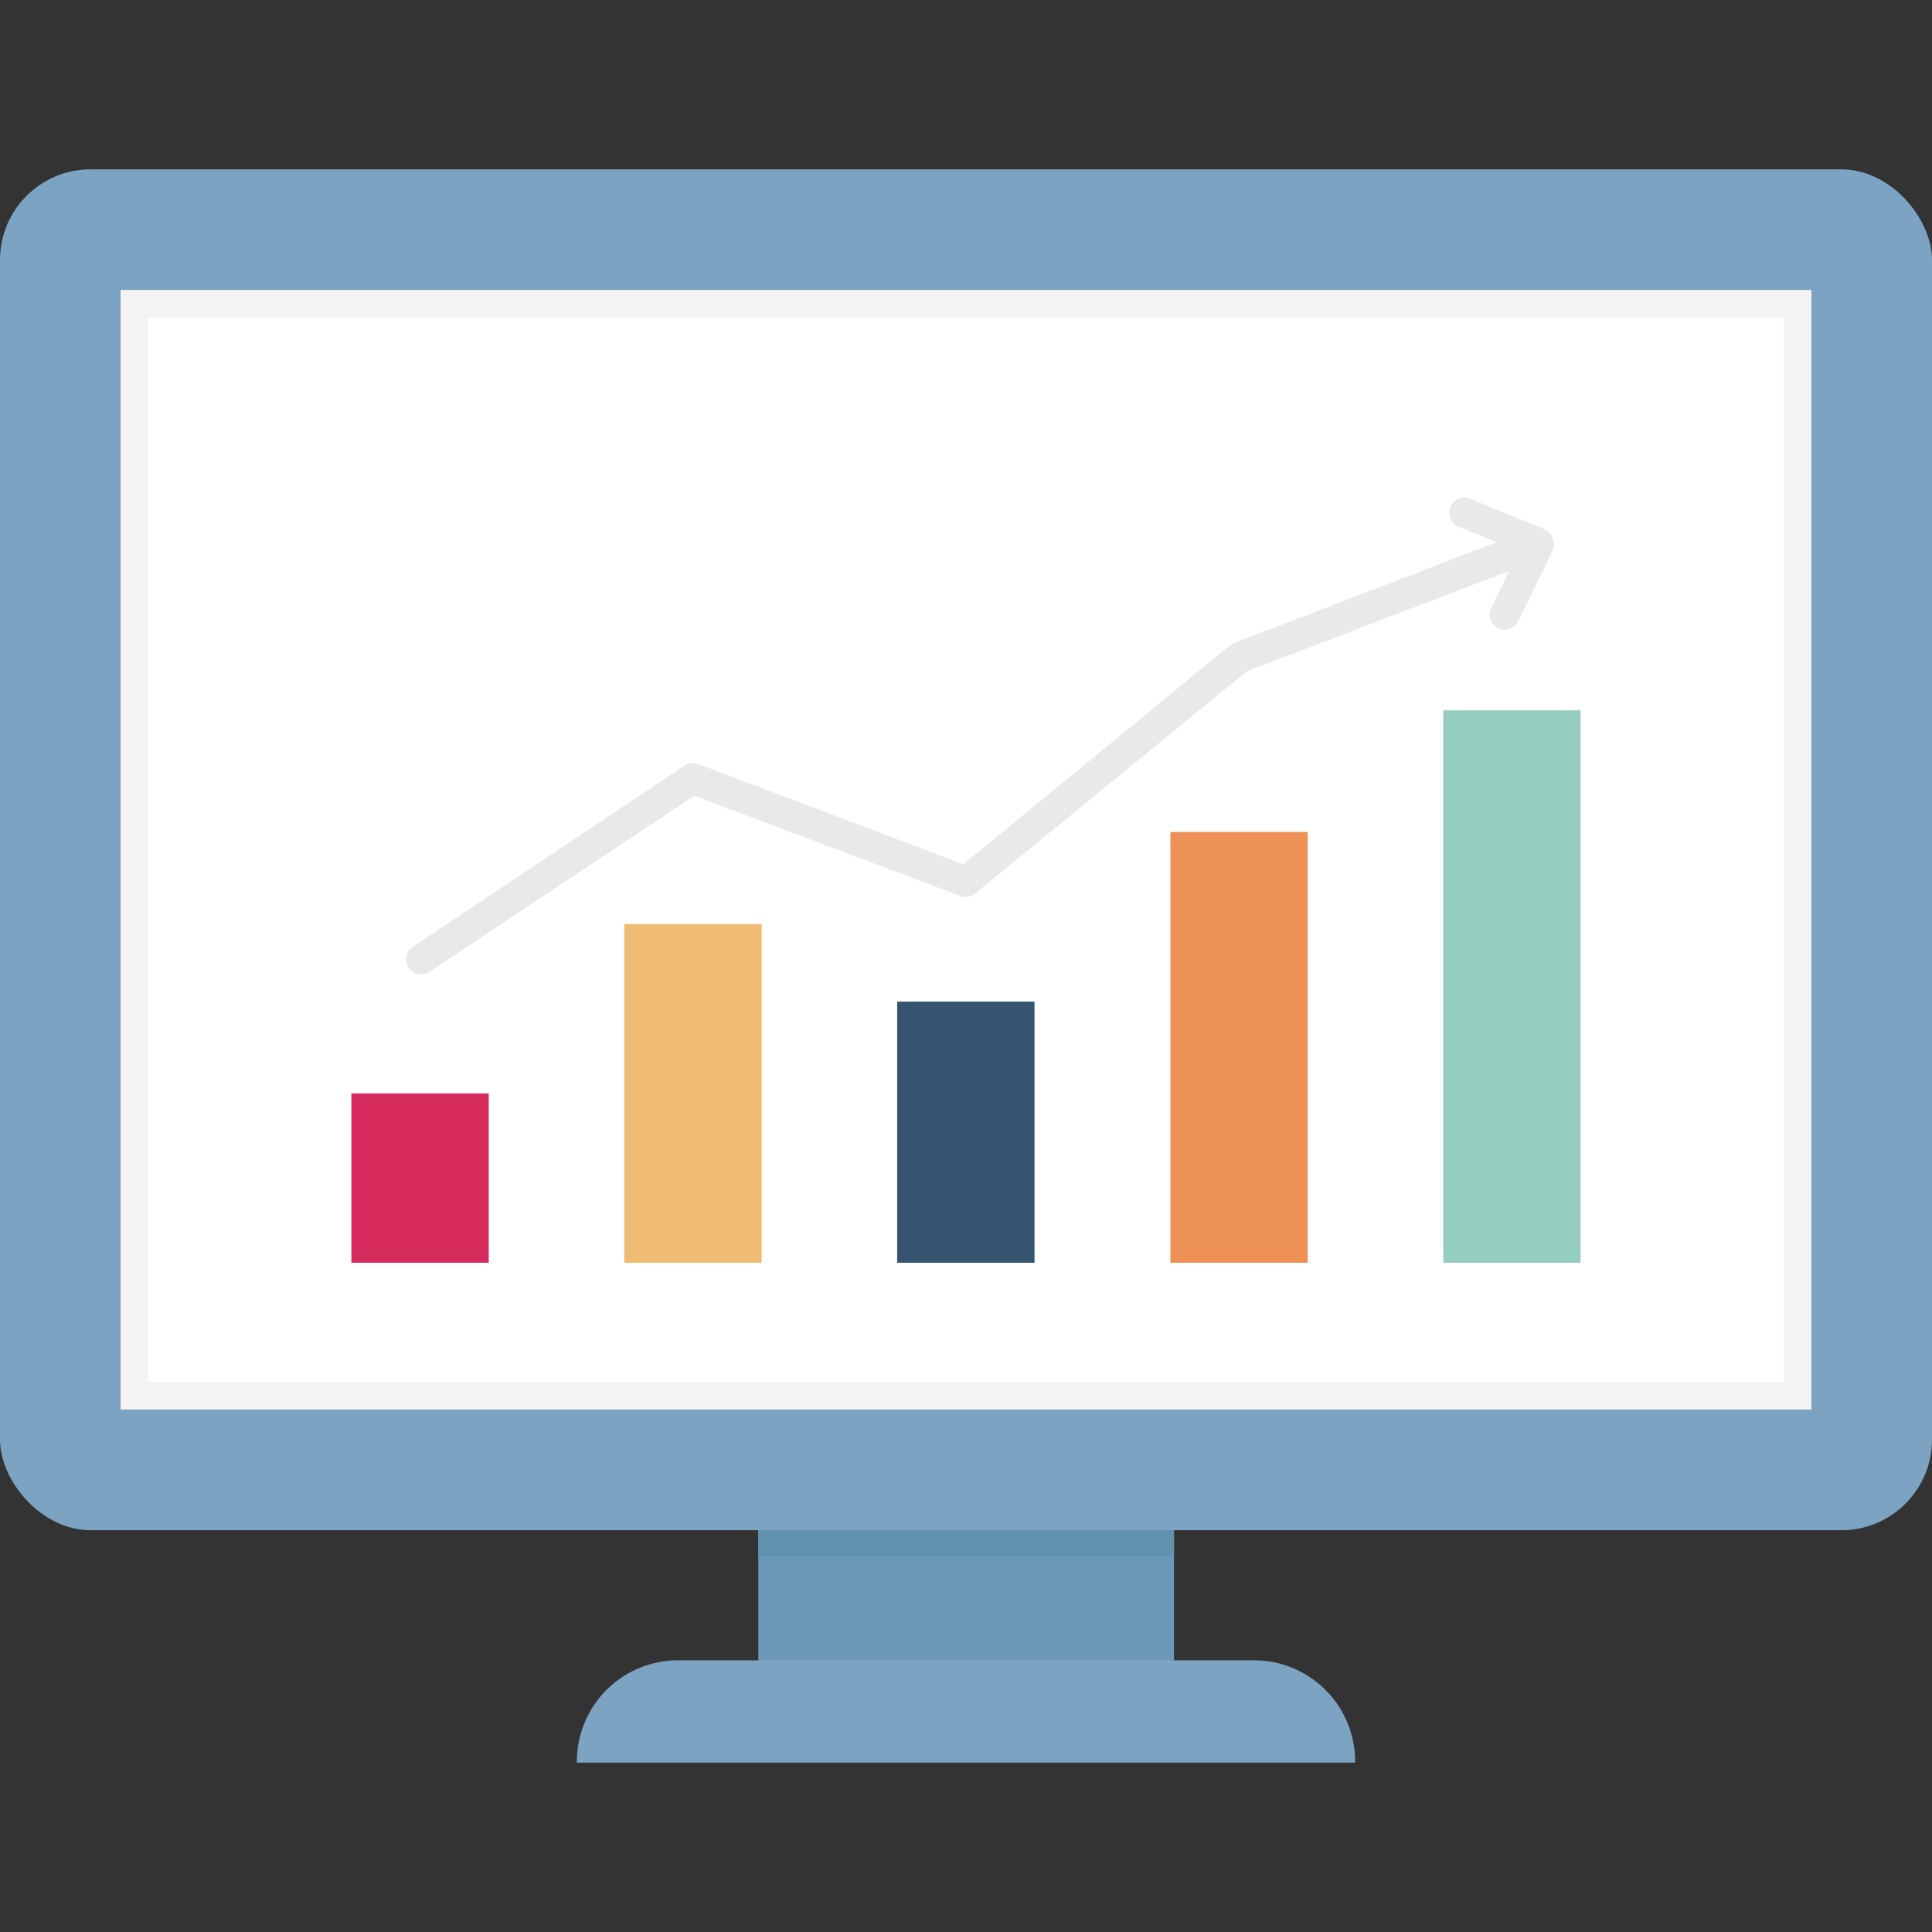 <svg xmlns="http://www.w3.org/2000/svg" data-name="Layer 1" viewBox="0 0 64 64"><rect x="0" y="0" width="64" height="64" fill="#333333" stroke="none"/><rect width="13.77" height="6.65" x="25.12" y="50.06" fill="#6c99b7"/><rect width="13.77" height="1.5" x="25.12" y="50.06" fill="#6192ad"/><rect width="64" height="45.08" y="5.61" fill="#7ca3c2" rx="3"/><rect width="37.08" height="56" x="13.46" y=".15" fill="#fff" transform="rotate(90 32 28.15)"/><path fill="#f4f2f2" d="M4,9.61V46.69H60V9.61ZM59.1,45.79H4.9V10.51H59.1Z"/><path fill="#7ca3c2" d="M44.89,58.39H19.11A3.35,3.35,0,0,1,22.46,55H41.54a3.35,3.35,0,0,1,3.35,3.35Z"/><rect width="4.55" height="5.61" x="11.64" y="36.22" fill="#d82b5d"/><rect width="4.55" height="11.22" x="20.68" y="30.61" fill="#f0bb73"/><rect width="4.55" height="8.65" x="29.72" y="33.18" fill="#365470"/><rect width="4.55" height="14.27" x="38.77" y="27.56" fill="#ee9156"/><rect width="4.55" height="18.3" x="47.81" y="23.53" fill="#95cebe"/><path fill="#e9e9e9" d="M51.42,17.81a.49.49,0,0,0-.29-.29l-2.43-1a.51.51,0,0,0-.66.28.51.51,0,0,0,.28.65l1.26.51-8.72,3.35a.57.57,0,0,0-.13.08l-8.82,7.24-8.78-3.32a.48.48,0,0,0-.45.05l-9,6a.49.49,0,0,0-.14.69.47.47,0,0,0,.41.22.46.46,0,0,0,.28-.08L23,26.36l8.81,3.32a.47.47,0,0,0,.49-.08l9-7.36L50,18.91l-.6,1.23a.49.49,0,0,0,.23.67.54.54,0,0,0,.21.05.5.5,0,0,0,.45-.28l1.16-2.37h0A.47.47,0,0,0,51.42,17.81Z"/></svg>